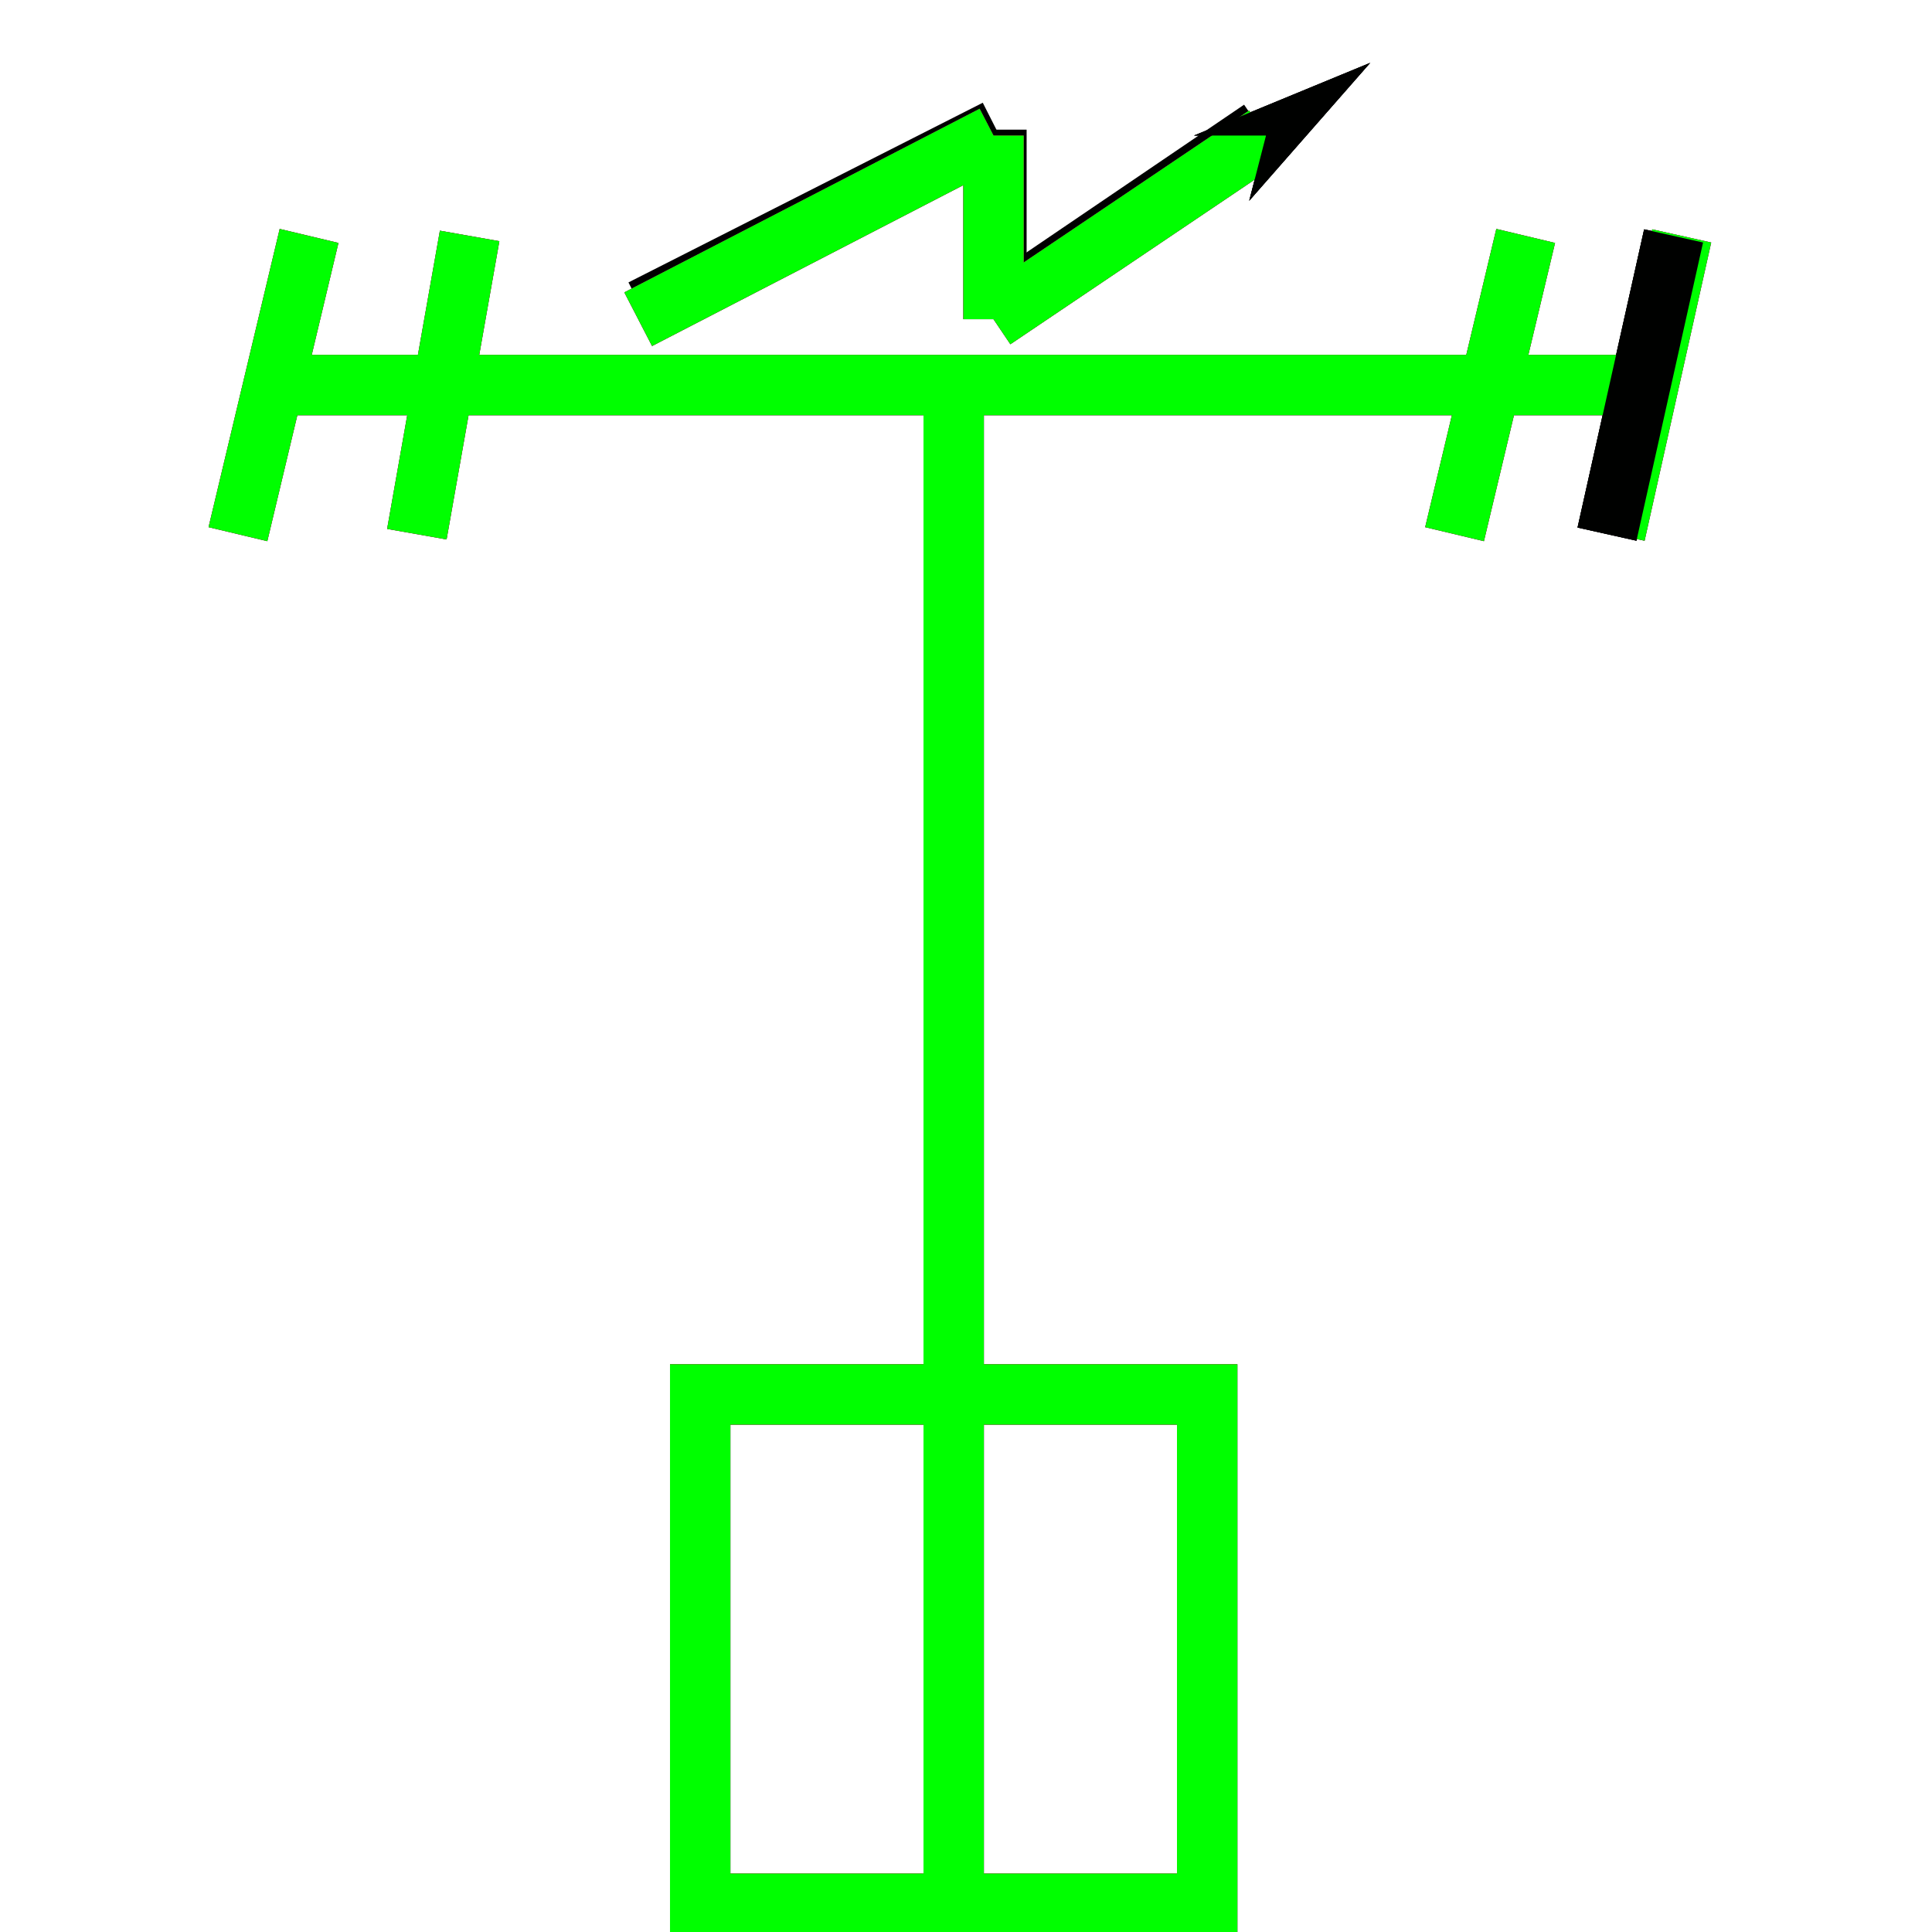 ﻿<?xml version="1.0" encoding="utf-8"?>
<!-- Generator: Adobe Illustrator 14.0.0, SVG Export Plug-In . SVG Version: 6.00 Build 43363)  -->
<!DOCTYPE svg PUBLIC "-//W3C//DTD SVG 1.1//EN" "http://www.w3.org/Graphics/SVG/1.1/DTD/svg11.dtd">
<svg version="1.1" id="图层_1" xmlns="http://www.w3.org/2000/svg" xmlns:xlink="http://www.w3.org/1999/xlink" x="0px" y="0px"
	 width="64px" height="64px" viewBox="0 0 64 64" enable-background="new 0 0 64 64" xml:space="preserve">
<g id="Blue">
	<line fill="none" stroke="#0000FF" stroke-width="2" x1="55.709" y1="7.816" x2="53.503" y2="17.695"/>
	<line fill="none" stroke="#0000FF" stroke-width="2" x1="50.54" y1="7.816" x2="48.184" y2="17.695"/>
	<line fill="none" stroke="#0000FF" stroke-width="2" x1="15.557" y1="7.816" x2="13.809" y2="17.695"/>
	<line fill="none" stroke="#0000FF" stroke-width="2" x1="10.238" y1="7.816" x2="7.882" y2="17.695"/>
	<line fill="none" stroke="#0000FF" stroke-width="2" x1="9.061" y1="12.755" x2="54.605" y2="12.755"/>
	<line fill="none" stroke="#0000FF" stroke-width="2" x1="31.592" y1="12.755" x2="31.592" y2="63.064"/>
	<rect x="23.195" y="46.193" fill="none" stroke="#0000FF" stroke-width="2" width="16.795" height="16.871"/>
	<line fill="none" stroke="#000000" stroke-width="2" x1="41.774" y1="4.295" x2="33.008" y2="10.247"/>
	<line fill="none" stroke="#000000" stroke-width="2" x1="33.008" y1="10.247" x2="33.008" y2="4.295"/>
	<line fill="none" stroke="#000000" stroke-width="2" x1="33.008" y1="4.295" x2="21.271" y2="10.247"/>
	<line fill="none" stroke="#0000FF" stroke-width="2" x1="21.141" y1="10.574" x2="32.911" y2="4.491"/>
	<line fill="none" stroke="#0000FF" stroke-width="2" x1="32.911" y1="4.491" x2="32.911" y2="10.574"/>
	<line fill="none" stroke="#0000FF" stroke-width="2" x1="32.911" y1="10.574" x2="41.938" y2="4.491"/>
	<line fill="none" stroke="#000100" stroke-width="2" x1="55.44" y1="7.815" x2="53.234" y2="17.694"/>
	<polygon fill="#000100" points="41.382,6.65 41.938,4.491 39.551,4.491 45.389,2.082 	"/>
</g>
<g id="Red">
	<line fill="none" stroke="#FF0000" stroke-width="2" x1="55.709" y1="7.816" x2="53.503" y2="17.695"/>
	<line fill="none" stroke="#FF0000" stroke-width="2" x1="50.54" y1="7.816" x2="48.184" y2="17.695"/>
	<line fill="none" stroke="#FF0000" stroke-width="2" x1="15.557" y1="7.816" x2="13.809" y2="17.695"/>
	<line fill="none" stroke="#FF0000" stroke-width="2" x1="10.238" y1="7.816" x2="7.882" y2="17.695"/>
	<line fill="none" stroke="#FF0000" stroke-width="2" x1="9.061" y1="12.755" x2="54.605" y2="12.755"/>
	<line fill="none" stroke="#FF0000" stroke-width="2" x1="31.592" y1="12.755" x2="31.592" y2="63.064"/>
	<rect x="23.195" y="46.193" fill="none" stroke="#FF0000" stroke-width="2" width="16.795" height="16.871"/>
	<line fill="none" stroke="#FF0000" stroke-width="2" x1="21.141" y1="10.574" x2="32.911" y2="4.491"/>
	<line fill="none" stroke="#FF0000" stroke-width="2" x1="32.911" y1="4.491" x2="32.911" y2="10.574"/>
	<line fill="none" stroke="#FF0000" stroke-width="2" x1="32.911" y1="10.574" x2="41.938" y2="4.491"/>
	<line fill="none" stroke="#000100" stroke-width="2" x1="55.44" y1="7.815" x2="53.234" y2="17.694"/>
	<polygon fill="#000100" points="41.382,6.65 41.938,4.491 39.551,4.491 45.389,2.082 	"/>
</g>
<g id="White">
	<line fill="none" stroke="#00FF00" stroke-width="2" x1="55.709" y1="7.816" x2="53.503" y2="17.695"/>
	<line fill="none" stroke="#00FF00" stroke-width="2" x1="50.54" y1="7.816" x2="48.184" y2="17.695"/>
	<line fill="none" stroke="#00FF00" stroke-width="2" x1="15.557" y1="7.816" x2="13.809" y2="17.695"/>
	<line fill="none" stroke="#00FF00" stroke-width="2" x1="10.238" y1="7.816" x2="7.882" y2="17.695"/>
	<line fill="none" stroke="#00FF00" stroke-width="2" x1="9.061" y1="12.755" x2="54.605" y2="12.755"/>
	<line fill="none" stroke="#00FF00" stroke-width="2" x1="31.592" y1="12.755" x2="31.592" y2="63.064"/>
	<rect x="23.195" y="46.193" fill="none" stroke="#00FF00" stroke-width="2" width="16.795" height="16.871"/>
	<line fill="none" stroke="#00FF00" stroke-width="2" x1="21.141" y1="10.574" x2="32.911" y2="4.491"/>
	<line fill="none" stroke="#00FF00" stroke-width="2" x1="32.911" y1="4.491" x2="32.911" y2="10.574"/>
	<line fill="none" stroke="#00FF00" stroke-width="2" x1="32.911" y1="10.574" x2="41.938" y2="4.491"/>
	<line fill="none" stroke="#000100" stroke-width="2" x1="55.44" y1="7.815" x2="53.234" y2="17.694"/>
	<polygon fill="#000100" points="41.382,6.65 41.938,4.491 39.551,4.491 45.389,2.082 	"/>
</g>
</svg>
